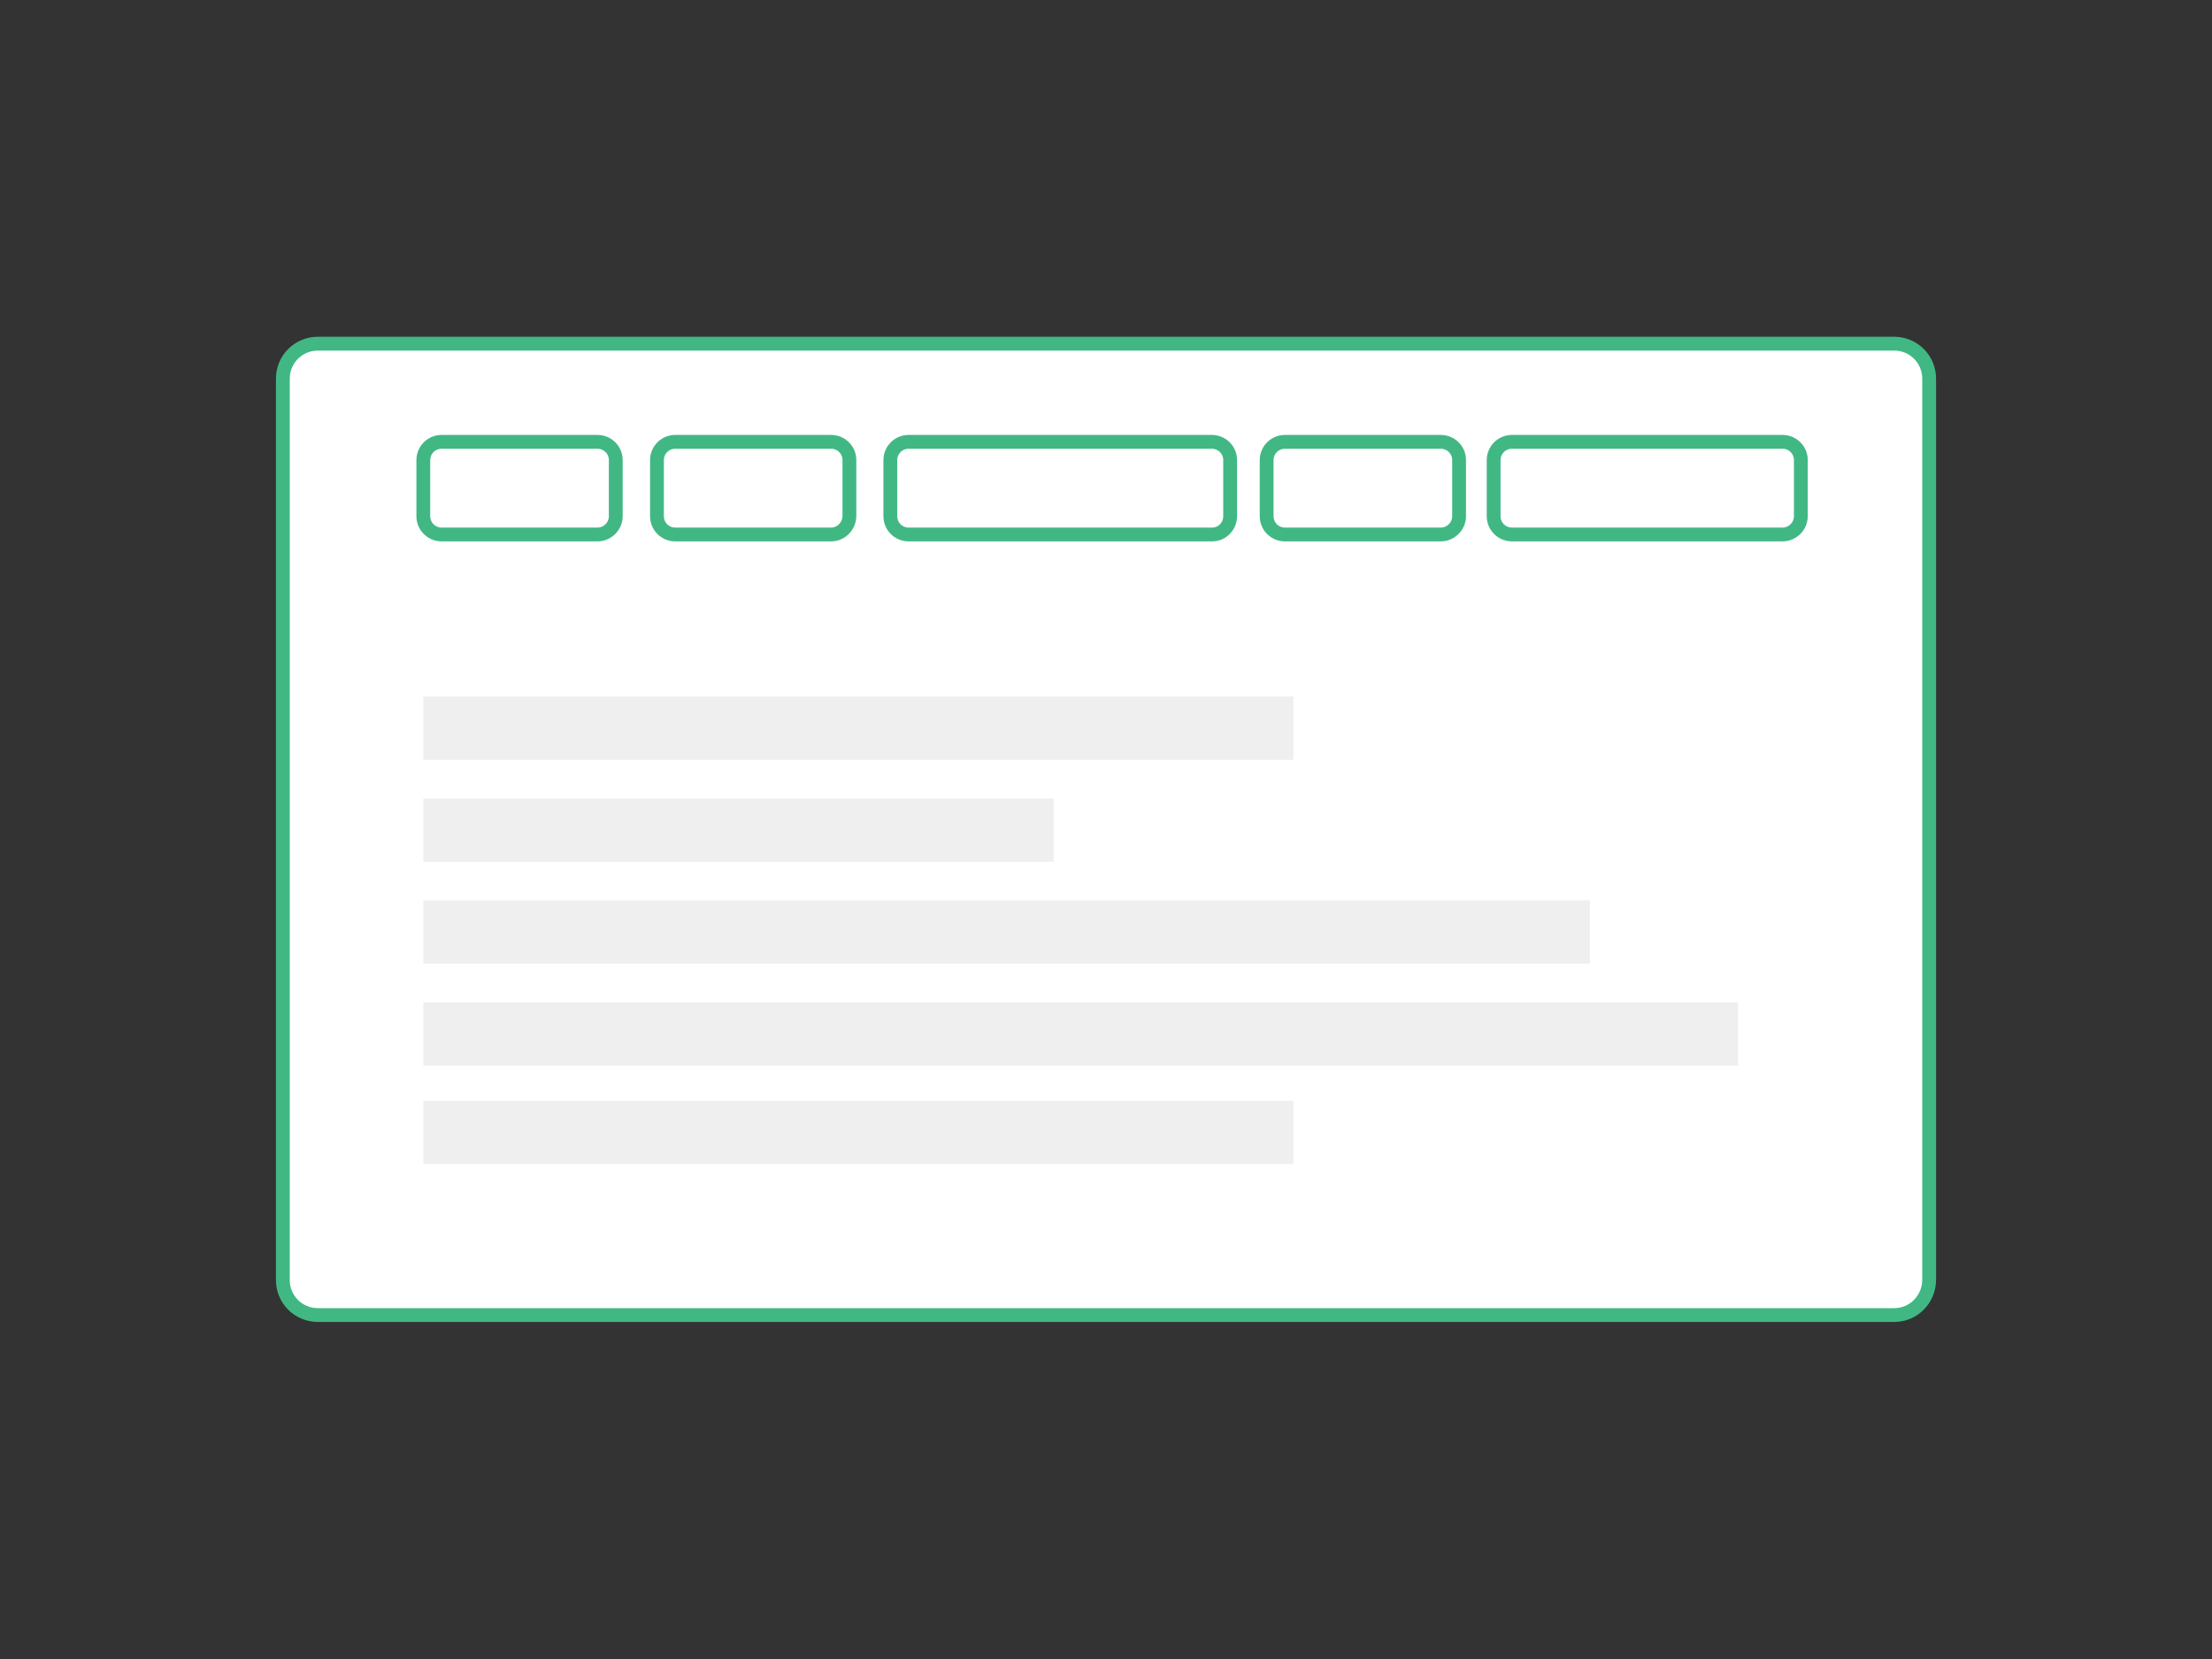 <svg version="1.1" id="Calque_1" xmlns="http://www.w3.org/2000/svg" x="0" y="0" viewBox="0 0 800 600" xml:space="preserve"><rect x="0" y="0" width="800" height="600" fill="#333333" stroke="none"/><style>.st0{fill:#fff;stroke:#41b883;stroke-width:5;stroke-miterlimit:10}.st1{fill:#efefef}</style><path class="st0" d="M685.1 475.6H114.9c-6.9 0-12.6-5.6-12.6-12.6V136.9c0-6.9 5.6-12.6 12.6-12.6h570.2c6.9 0 12.6 5.6 12.6 12.6V463c-.1 7-5.7 12.6-12.6 12.6z"/><path id="XMLID_5_" class="st1" d="M153.1 251.9h314.7v22.9H153.1z"/><path id="XMLID_1_" class="st1" d="M153.1 288.8h228v22.9h-228z"/><path id="XMLID_2_" class="st1" d="M153.1 325.6H575v22.9H153.1z"/><path id="XMLID_3_" class="st1" d="M153.1 362.5h475.5v22.9H153.1z"/><path id="XMLID_4_" class="st1" d="M153.1 398.1h314.7V421H153.1z"/><path class="st0" d="M216.1 193.3h-56.4c-3.6 0-6.6-2.9-6.6-6.6v-20.3c0-3.6 2.9-6.6 6.6-6.6h56.4c3.6 0 6.6 2.9 6.6 6.6v20.3c0 3.6-3 6.6-6.6 6.6zm84.5 0h-56.4c-3.6 0-6.6-2.9-6.6-6.6v-20.3c0-3.6 2.9-6.6 6.6-6.6h56.4c3.6 0 6.6 2.9 6.6 6.6v20.3c-.1 3.6-3 6.6-6.6 6.6zm220.5 0h-56.4c-3.6 0-6.6-2.9-6.6-6.6v-20.3c0-3.6 2.9-6.6 6.6-6.6h56.4c3.6 0 6.6 2.9 6.6 6.6v20.3c0 3.6-3 6.6-6.6 6.6zm123.6 0h-97.9c-3.6 0-6.6-2.9-6.6-6.6v-20.3c0-3.6 2.9-6.6 6.6-6.6h97.9c3.6 0 6.6 2.9 6.6 6.6v20.3c0 3.6-3 6.6-6.6 6.6zm-206.3 0H328.6c-3.6 0-6.6-2.9-6.6-6.6v-20.3c0-3.6 2.9-6.6 6.6-6.6h109.7c3.6 0 6.6 2.9 6.6 6.6v20.3c0 3.6-2.9 6.6-6.5 6.6z"/></svg>